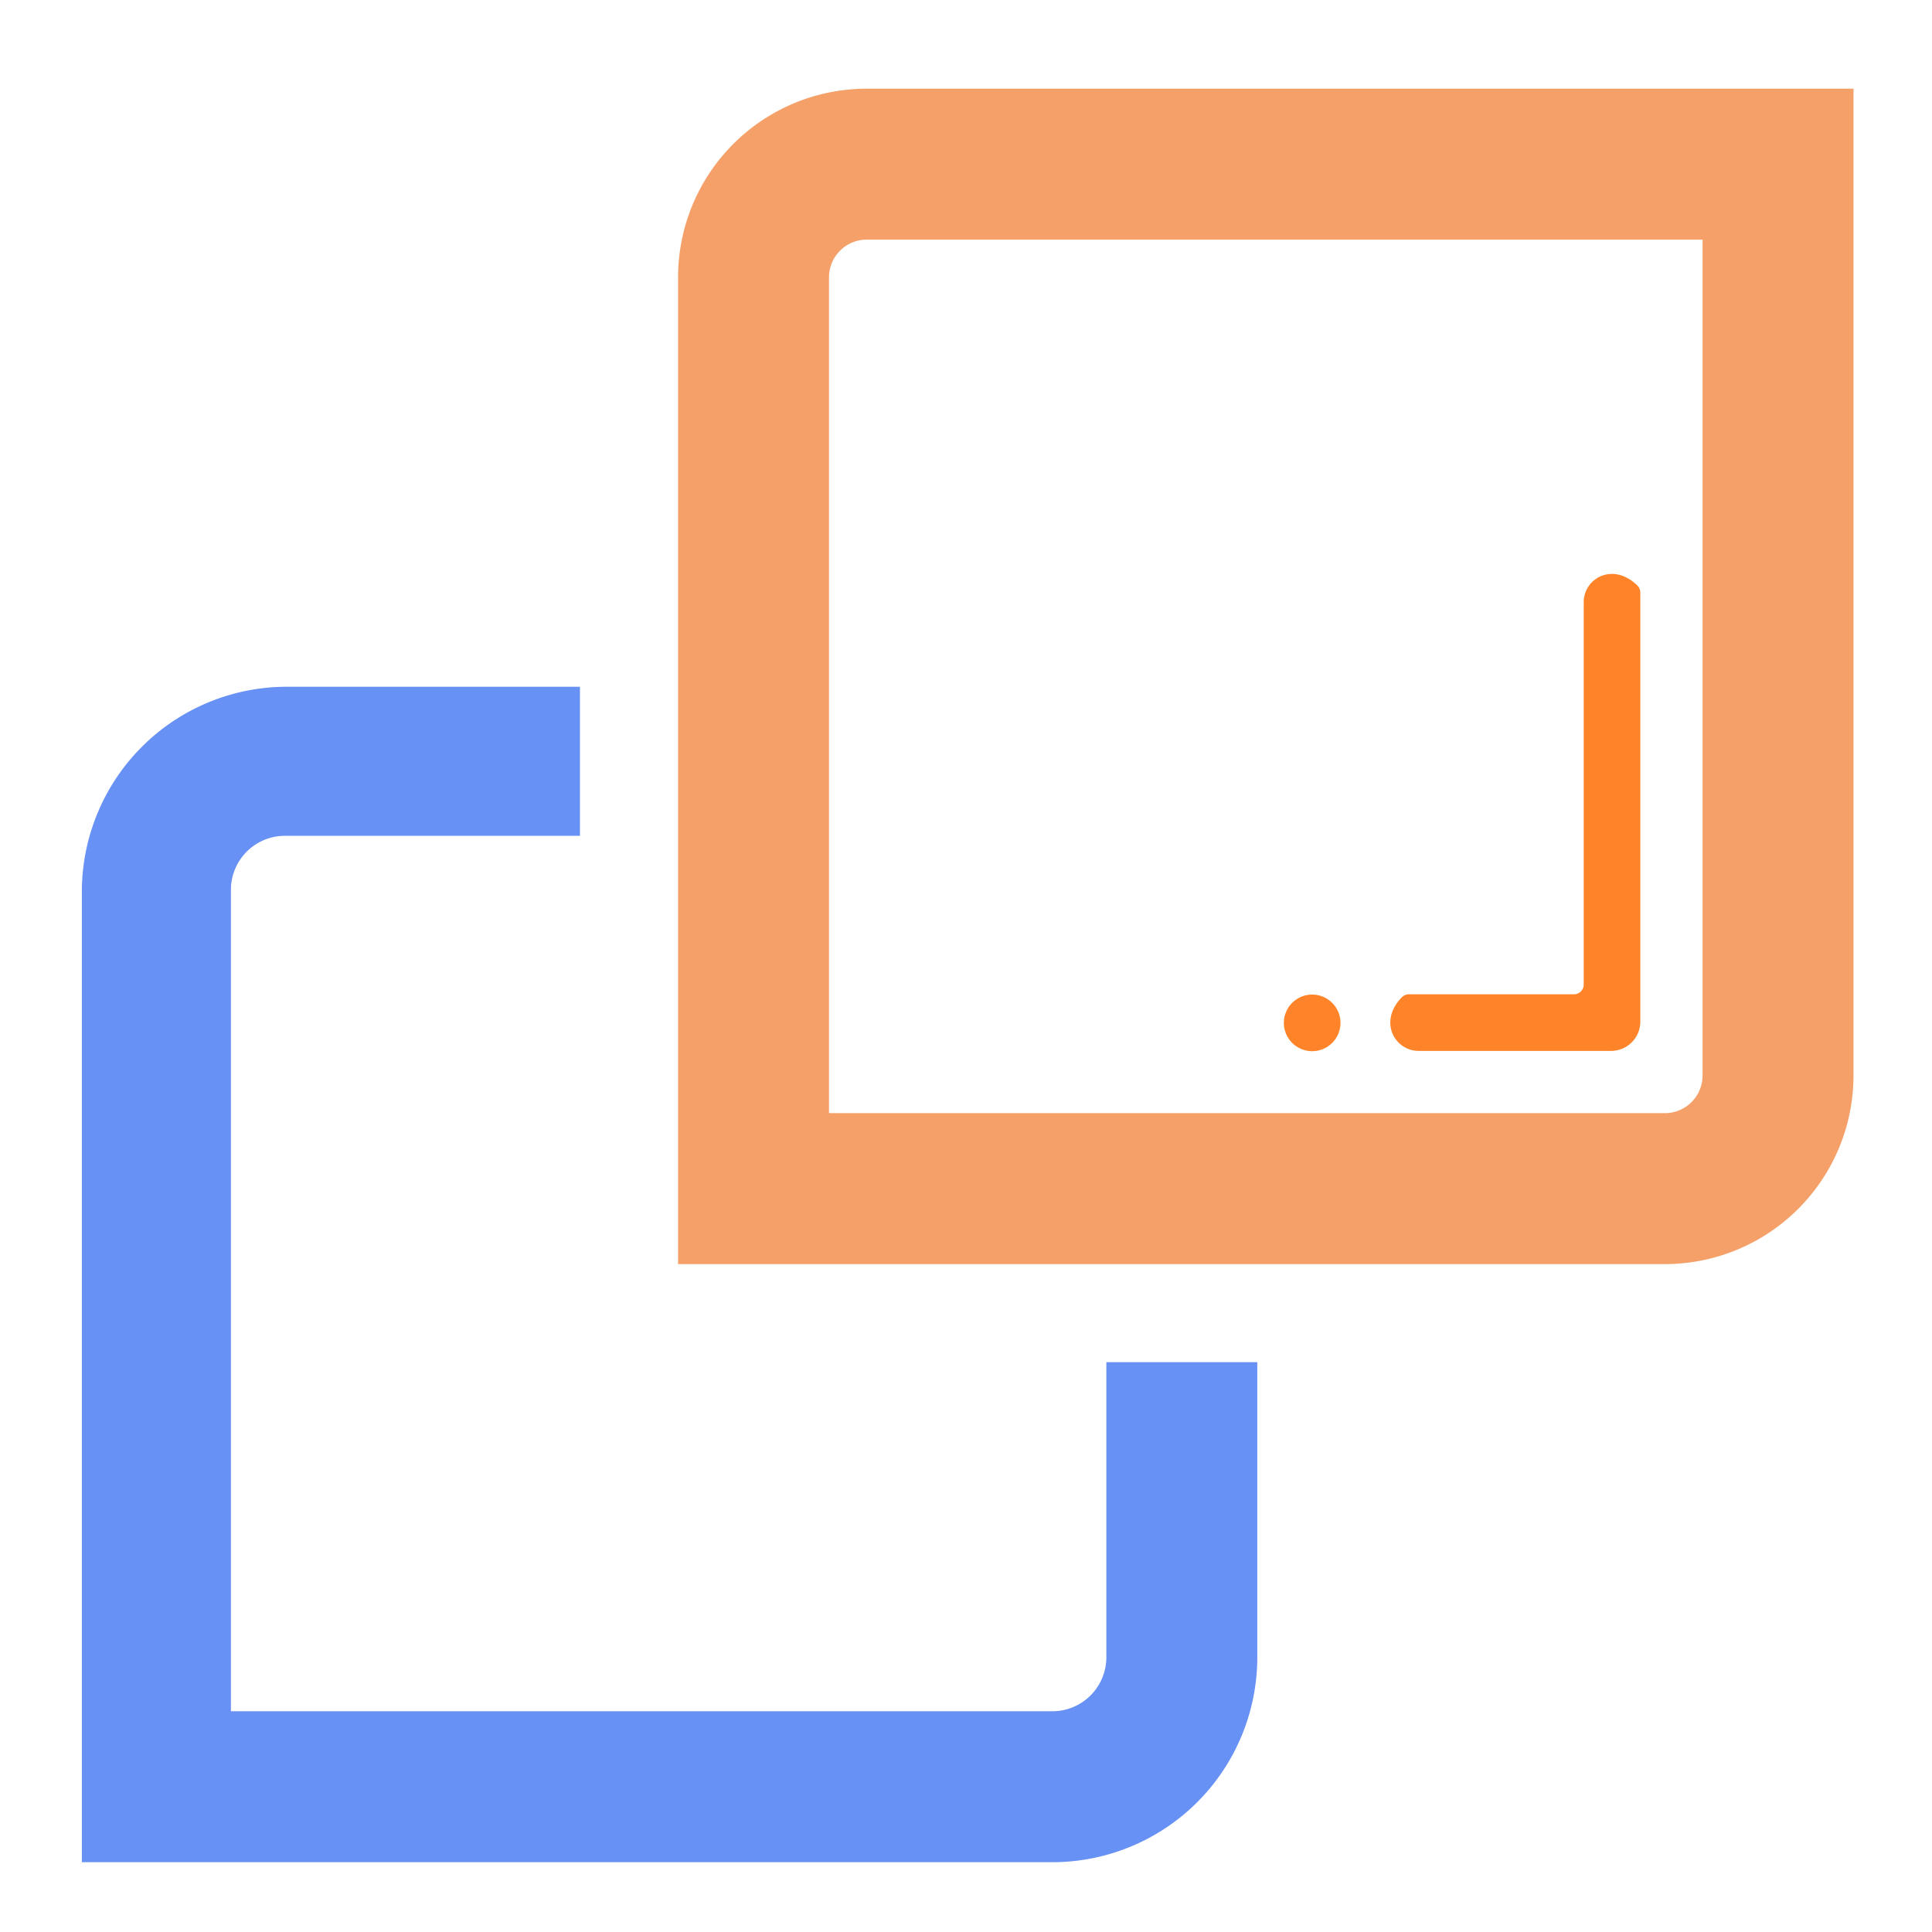 <?xml version="1.0" standalone="no"?><!DOCTYPE svg PUBLIC "-//W3C//DTD SVG 1.1//EN" "http://www.w3.org/Graphics/SVG/1.1/DTD/svg11.dtd"><svg t="1679555593137" class="icon" viewBox="0 0 1024 1024" version="1.1" xmlns="http://www.w3.org/2000/svg" p-id="22627" xmlns:xlink="http://www.w3.org/1999/xlink" width="200" height="200"><path d="M695.48 542.15m-15 0a15 15 0 1 0 30 0 15 15 0 1 0-30 0Z" fill="#FF8429" p-id="22628"></path><path d="M586.39 878.37A28.63 28.63 0 0 1 557.76 907H122.39V471.63A28.63 28.63 0 0 1 151 443h156.39v-79H152A108.63 108.63 0 0 0 43.39 472.63V987h514.37a108.63 108.63 0 0 0 108.63-108.63V722h-80z" fill="#6891f5" p-id="22629" data-spm-anchor-id="a313x.7781069.0.i20" class="selected"></path><path d="M359.39 147v523h523a100 100 0 0 0 100-100V47h-523a100 100 0 0 0-100 100z m523 443h-443V147a20 20 0 0 1 20-20h443v443a20 20 0 0 1-20 20z" fill="#f5a068" p-id="22630" data-spm-anchor-id="a313x.7781069.0.i19" class=""></path><path d="M751.9 557h102a15.5 15.5 0 0 0 15.5-15.5V314.1a5.25 5.25 0 0 0-1.54-3.75c-13-12.72-28.46-3.75-28.46 8.84v202.64a5.17 5.17 0 0 1-5.17 5.17H746.8a5.25 5.25 0 0 0-3.75 1.54c-12.71 12.95-3.74 28.46 8.85 28.46z" fill="#FF8429" p-id="22631"></path></svg>